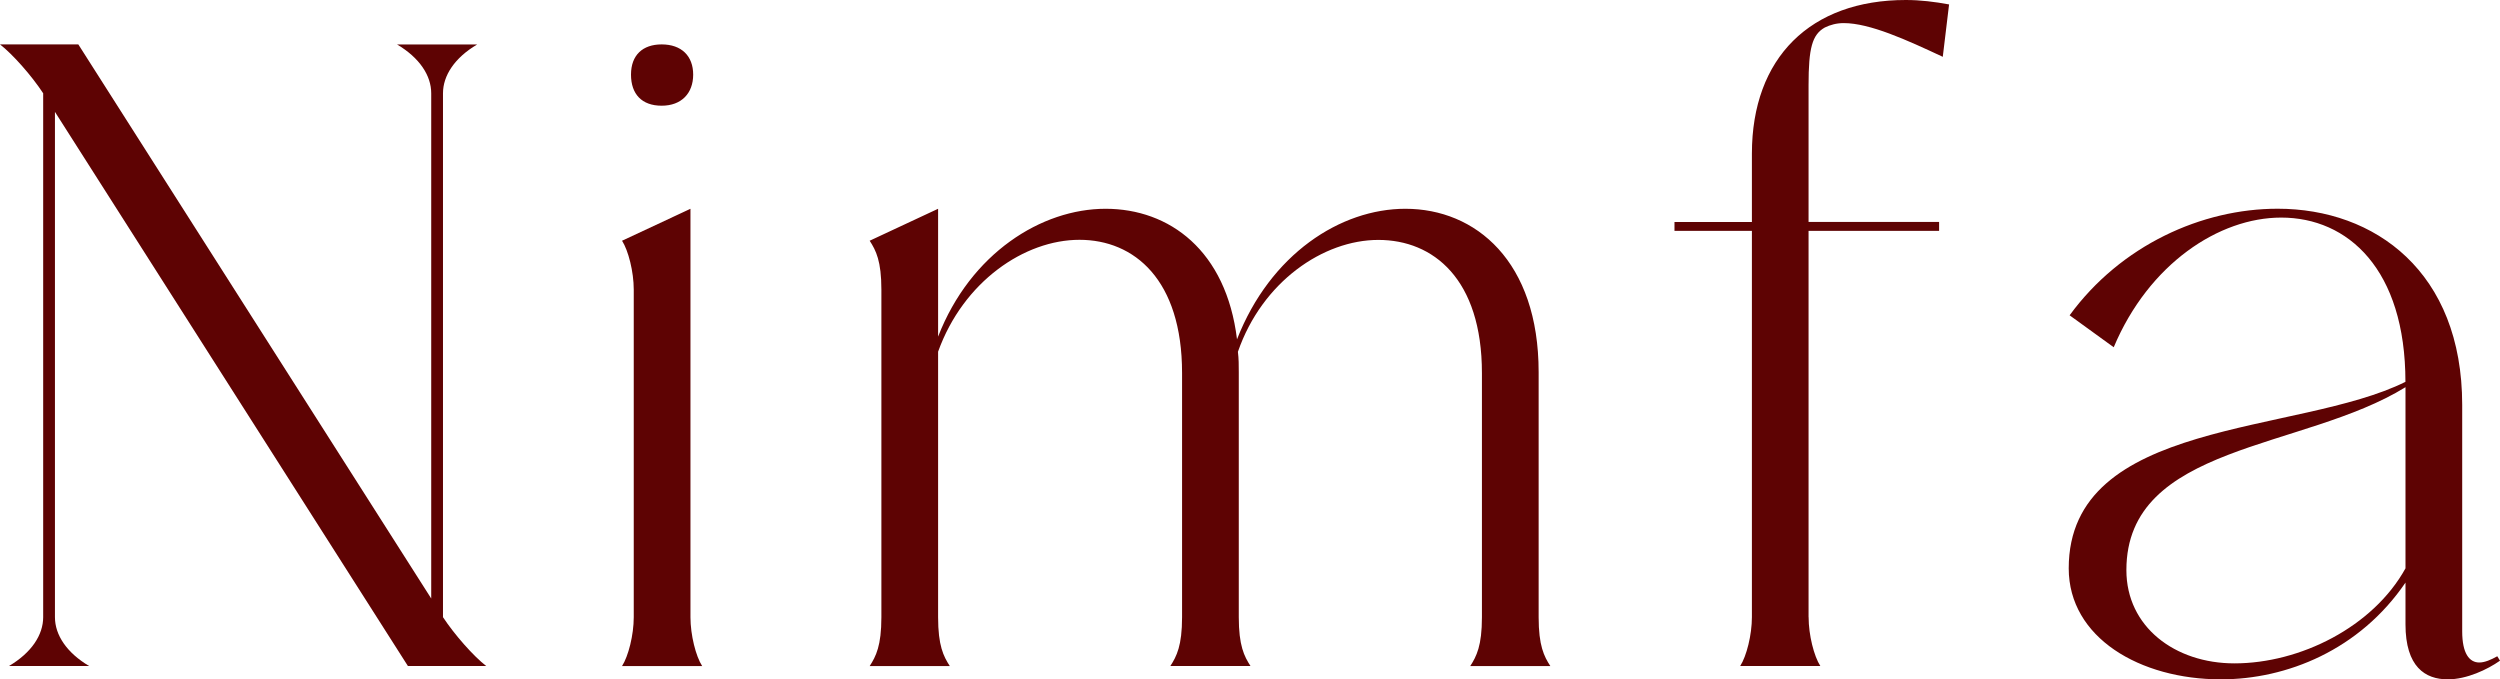 <svg width="92" height="25" viewBox="0 0 92 25" fill="none" xmlns="http://www.w3.org/2000/svg">
<g clip-path="url(#clip0_2008_1006)">
<path d="M2.022 4.117V22.712C2.022 23.366 2.453 24.019 3.28 24.509H0.331C1.16 24.019 1.589 23.365 1.589 22.712V3.433C1.16 2.778 0.464 1.994 0 1.634H2.882L15.869 22.025V3.433C15.869 2.778 15.438 2.125 14.611 1.636H17.56C16.731 2.125 16.302 2.78 16.302 3.433V22.712C16.733 23.366 17.429 24.15 17.892 24.509H15.011L2.022 4.117Z" fill="#5E0303"/>
<path d="M25.409 7.681V22.714C25.409 23.368 25.607 24.152 25.84 24.511H22.891C23.123 24.152 23.322 23.366 23.322 22.714V10.656C23.322 10.003 23.123 9.218 22.891 8.859L25.409 7.683V7.681ZM24.349 1.634C25.078 1.634 25.509 2.059 25.509 2.746C25.509 3.433 25.078 3.89 24.349 3.89C23.62 3.89 23.221 3.465 23.221 2.746C23.221 2.027 23.652 1.634 24.349 1.634Z" fill="#5E0303"/>
<path d="M45.587 22.712C45.587 23.757 45.785 24.15 46.018 24.509H43.069C43.302 24.15 43.5 23.757 43.5 22.712V13.726C43.5 10.295 41.744 8.825 39.724 8.825C37.704 8.825 35.449 10.36 34.522 12.942V22.714C34.522 23.759 34.72 24.152 34.953 24.511H32.004C32.237 24.152 32.435 23.759 32.435 22.714V10.656C32.435 9.61 32.237 9.218 32.004 8.859L34.522 7.683V12.388C35.715 9.316 38.333 7.683 40.684 7.683C43.035 7.683 45.124 9.218 45.522 12.487C46.747 9.349 49.333 7.683 51.718 7.683C54.302 7.683 56.622 9.61 56.622 13.695V22.716C56.622 23.761 56.82 24.154 57.053 24.512H54.104C54.336 24.154 54.535 23.761 54.535 22.716V13.73C54.535 10.265 52.745 8.829 50.724 8.829C48.702 8.829 46.449 10.364 45.555 12.946C45.587 13.208 45.587 13.435 45.587 13.697V22.718V22.712Z" fill="#5E0303"/>
<path d="M66.557 22.712C66.557 23.366 66.755 24.15 66.988 24.509H64.039C64.272 24.15 64.47 23.364 64.47 22.712V8.497H61.621V8.17H64.47V5.654C64.47 2.125 66.625 0 70.135 0C70.666 0 71.195 0.065 71.726 0.163L71.494 2.091C70.168 1.47 68.81 0.85 67.848 0.85C67.583 0.85 67.352 0.915 67.152 1.013C66.688 1.275 66.555 1.765 66.555 3.136V8.168H71.359V8.495H66.555V22.71L66.557 22.712Z" fill="#5E0303"/>
<path d="M92 24.313C91.536 24.64 90.774 25 90.078 25C89.249 25 88.522 24.543 88.522 22.974V21.439C86.832 23.922 84.149 25 81.729 25C78.747 25 76.129 23.465 76.129 20.915C76.129 15.392 84.578 16.014 88.52 14.052C88.52 9.903 86.4 8.007 83.947 8.007C81.662 8.007 79.076 9.707 77.785 12.779L76.162 11.603C78.051 9.02 81.032 7.681 83.816 7.681C87.394 7.681 90.609 10.001 90.609 14.902V23.235C90.609 24.051 90.874 24.38 91.238 24.38C91.436 24.38 91.669 24.281 91.9 24.15L92 24.313ZM88.522 14.248C84.778 16.568 78.251 16.338 78.251 20.98C78.251 23.07 80.04 24.412 82.227 24.412C84.645 24.412 87.329 23.072 88.522 20.915V14.249V14.248Z" fill="#5E0303"/>
</g>
<defs>
<clipPath id="clip0_2008_1006">
<rect width="92" height="25" fill="white"/>
</clipPath>
</defs>
</svg>
